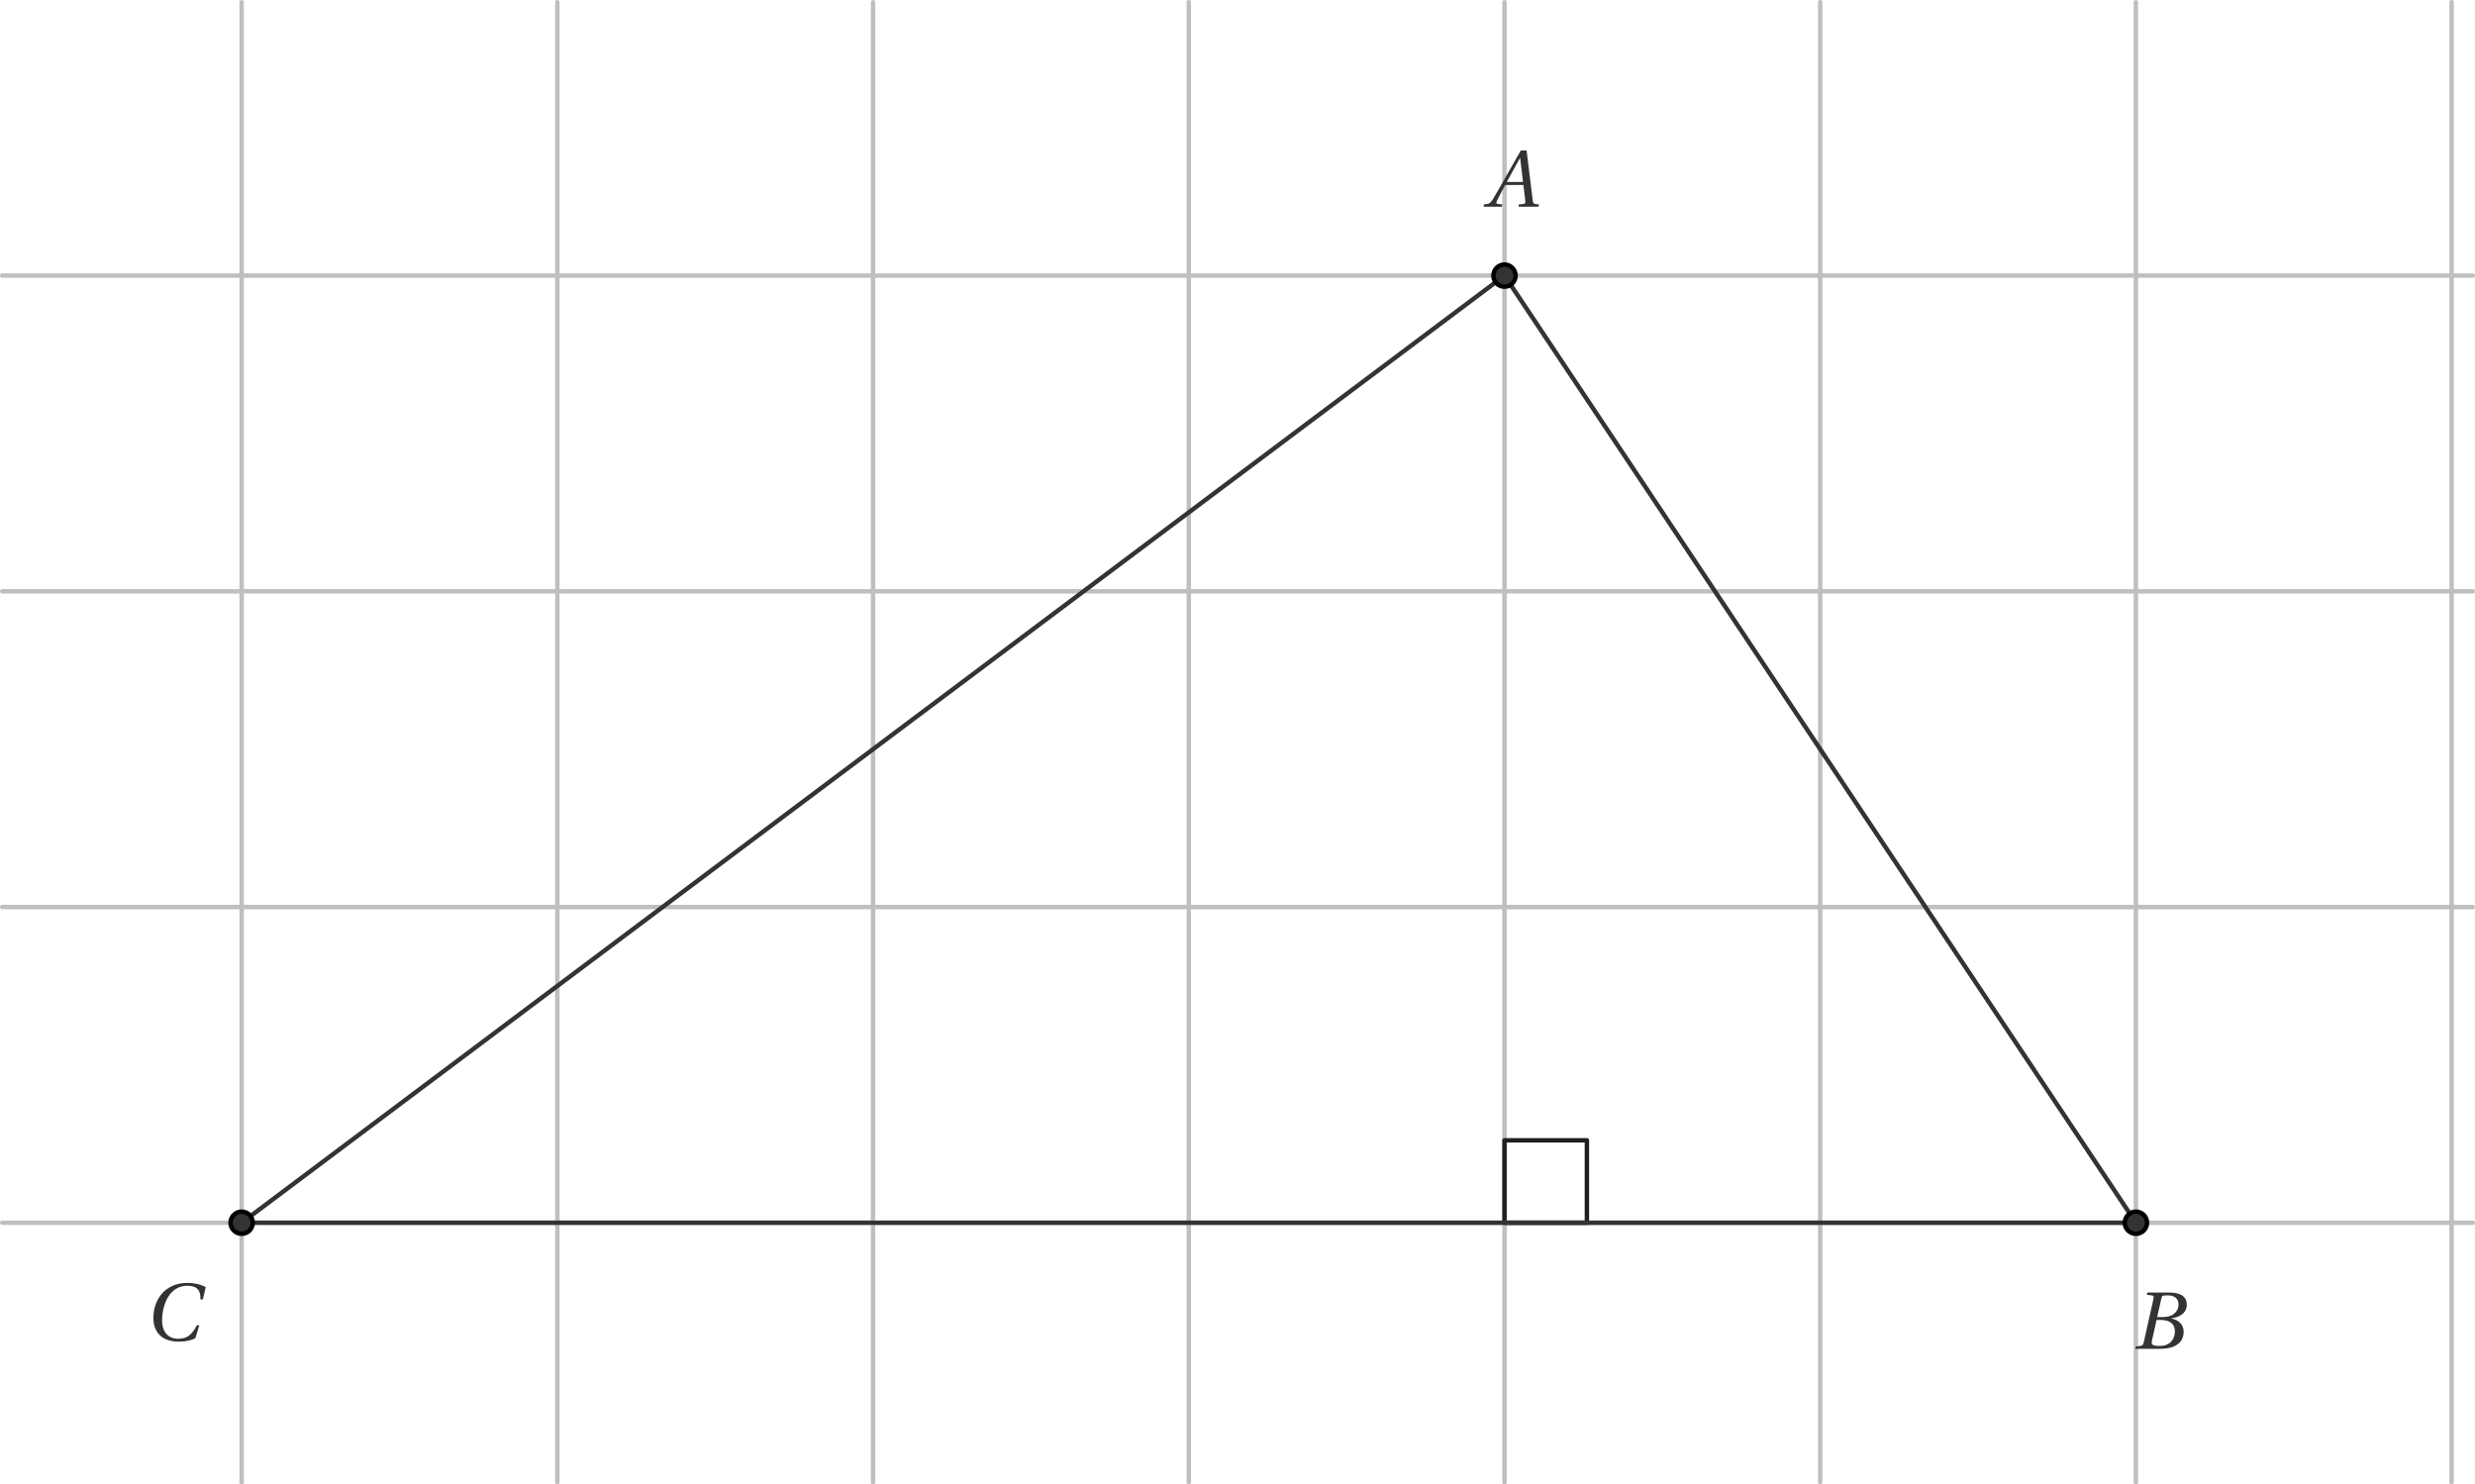 <?xml version='1.0' encoding='UTF-8'?>
<!-- This file was generated by dvisvgm 2.6 -->
<svg height='133.055pt' version='1.1' viewBox='33.071 21.551 221.839 133.055' width='221.839pt' xmlns='http://www.w3.org/2000/svg' xmlns:xlink='http://www.w3.org/1999/xlink'>
<defs>
<clipPath id='clip1'>
<path d='M33.27 154.406V21.749H254.711V154.406ZM254.711 21.749'/>
</clipPath>
<path d='M4.763 0L4.807 -0.212L4.529 -0.234C4.303 -0.256 4.273 -0.358 4.237 -0.657L3.696 -5.055H3.178L1.95 -2.9C1.578 -2.25 0.972 -1.162 0.701 -0.723C0.468 -0.343 0.343 -0.263 0.117 -0.241L-0.124 -0.212L-0.168 0H1.476L1.519 -0.212L1.118 -0.248C0.972 -0.263 0.957 -0.365 1.023 -0.519C1.264 -0.986 1.505 -1.461 1.775 -1.95H3.411L3.58 -0.533C3.601 -0.321 3.543 -0.263 3.397 -0.248L3.01 -0.212L2.966 0H4.763ZM3.375 -2.228H1.921C2.308 -2.951 2.71 -3.667 3.105 -4.376H3.119L3.375 -2.228Z' id='g4-65'/>
<path d='M2.235 -2.849L2.623 -4.544C2.674 -4.763 2.71 -4.799 3.2 -4.799C3.813 -4.799 4.157 -4.493 4.157 -3.981C4.157 -3.609 3.981 -3.324 3.726 -3.119C3.485 -2.937 3.105 -2.849 2.71 -2.849H2.235ZM2.469 -2.593C3.192 -2.593 3.828 -2.389 3.828 -1.556C3.828 -0.906 3.433 -0.256 2.455 -0.256C1.731 -0.256 1.702 -0.438 1.768 -0.723L2.184 -2.593H2.469ZM0.278 0H2.498C4.266 0 4.617 -0.906 4.617 -1.512C4.617 -2.279 4.047 -2.615 3.514 -2.718L3.521 -2.739C4.493 -2.856 4.902 -3.397 4.902 -3.952C4.902 -4.332 4.748 -4.631 4.442 -4.814C4.12 -5.011 3.645 -5.062 3.119 -5.055H1.359L1.315 -4.843L1.746 -4.799C1.914 -4.785 1.958 -4.697 1.899 -4.449L1.037 -0.606C0.986 -0.365 0.906 -0.278 0.731 -0.256L0.321 -0.212L0.278 0Z' id='g4-66'/>
<path d='M4.741 -1.359C4.339 -0.628 3.967 -0.146 3.068 -0.146C2.221 -0.146 1.614 -0.694 1.614 -1.819C1.614 -2.476 1.79 -3.287 2.14 -3.872C2.506 -4.485 3.083 -4.909 3.864 -4.909C4.778 -4.909 5.092 -4.478 5.055 -3.682H5.274L5.537 -4.778C5.121 -5.041 4.434 -5.165 3.923 -5.165C2.549 -5.165 1.753 -4.522 1.33 -3.835C0.928 -3.185 0.833 -2.513 0.833 -2.009C0.833 -1.045 1.308 0.11 3.119 0.11C3.638 0.11 4.135 0.037 4.602 -0.197L4.96 -1.359H4.741Z' id='g4-67'/>
</defs>
<g id='page1'>
<path d='M33.27 131.149H254.711M33.27 102.851H254.711M33.27 74.555H254.711M33.27 46.254H254.711M54.731 154.406V21.75M83.027 154.406V21.75M111.324 154.406V21.75M139.625 154.406V21.75M167.922 154.406V21.75M196.219 154.406V21.75M224.516 154.406V21.75M252.812 154.406V21.75' fill='none' stroke='#bfbfbf' stroke-linecap='round' stroke-linejoin='round' stroke-miterlimit='10' stroke-width='0.398'/>
<path clip-path='url(#clip1)' d='M175.308 131.149V123.761H167.922V131.149Z' fill='none' stroke='#202020' stroke-linecap='round' stroke-linejoin='round' stroke-miterlimit='10' stroke-width='0.398'/>
<path clip-path='url(#clip1)' d='M54.731 131.149L167.922 46.254' fill='none' stroke='#333333' stroke-linecap='round' stroke-linejoin='round' stroke-miterlimit='10' stroke-width='0.398'/>
<path clip-path='url(#clip1)' d='M167.922 46.254L224.516 131.149' fill='none' stroke='#333333' stroke-linecap='round' stroke-linejoin='round' stroke-miterlimit='10' stroke-width='0.398'/>
<path clip-path='url(#clip1)' d='M224.516 131.149H54.731' fill='none' stroke='#333333' stroke-linecap='round' stroke-linejoin='round' stroke-miterlimit='10' stroke-width='0.398'/>
<path clip-path='url(#clip1)' d='M168.914 46.254C168.914 45.707 168.468 45.261 167.922 45.261C167.371 45.261 166.926 45.707 166.926 46.254C166.926 46.805 167.371 47.25 167.922 47.25C168.468 47.25 168.914 46.805 168.914 46.254Z' fill='#333333'/>
<path clip-path='url(#clip1)' d='M168.914 46.254C168.914 45.707 168.468 45.261 167.922 45.261C167.371 45.261 166.926 45.707 166.926 46.254C166.926 46.805 167.371 47.25 167.922 47.25C168.468 47.25 168.914 46.805 168.914 46.254Z' fill='none' stroke='#000000' stroke-linecap='round' stroke-linejoin='round' stroke-miterlimit='10' stroke-width='0.398'/>
<g fill='#333333' transform='matrix(0.998 0 0 0.998 224.154 -232.214)'>
<use x='-58.057' xlink:href='#g4-65' y='272.841'/>
</g>
<path clip-path='url(#clip1)' d='M225.512 131.149C225.512 130.598 225.067 130.152 224.516 130.152C223.965 130.152 223.519 130.598 223.519 131.149C223.519 131.695 223.965 132.14 224.516 132.14C225.067 132.14 225.512 131.695 225.512 131.149Z' fill='#333333'/>
<path clip-path='url(#clip1)' d='M225.512 131.149C225.512 130.598 225.067 130.152 224.516 130.152C223.965 130.152 223.519 130.598 223.519 131.149C223.519 131.695 223.965 132.14 224.516 132.14C225.067 132.14 225.512 131.695 225.512 131.149Z' fill='none' stroke='#000000' stroke-linecap='round' stroke-linejoin='round' stroke-miterlimit='10' stroke-width='0.398'/>
<g fill='#333333' transform='matrix(0.998 0 0 0.998 282.685 -129.848)'>
<use x='-58.614' xlink:href='#g4-66' y='272.841'/>
</g>
<path clip-path='url(#clip1)' d='M55.727 131.149C55.727 130.598 55.282 130.152 54.731 130.152C54.179 130.152 53.734 130.598 53.734 131.149C53.734 131.695 54.179 132.14 54.731 132.14C55.282 132.14 55.727 131.695 55.727 131.149Z' fill='#333333'/>
<path clip-path='url(#clip1)' d='M55.727 131.149C55.727 130.598 55.282 130.152 54.731 130.152C54.179 130.152 53.734 130.598 53.734 131.149C53.734 131.695 54.179 132.14 54.731 132.14C55.282 132.14 55.727 131.695 55.727 131.149Z' fill='none' stroke='#000000' stroke-linecap='round' stroke-linejoin='round' stroke-miterlimit='10' stroke-width='0.398'/>
<g fill='#333333' transform='matrix(0.998 0 0 0.998 104.724 -130.6)'>
<use x='-58.854' xlink:href='#g4-67' y='272.841'/>
</g>
</g>
</svg>